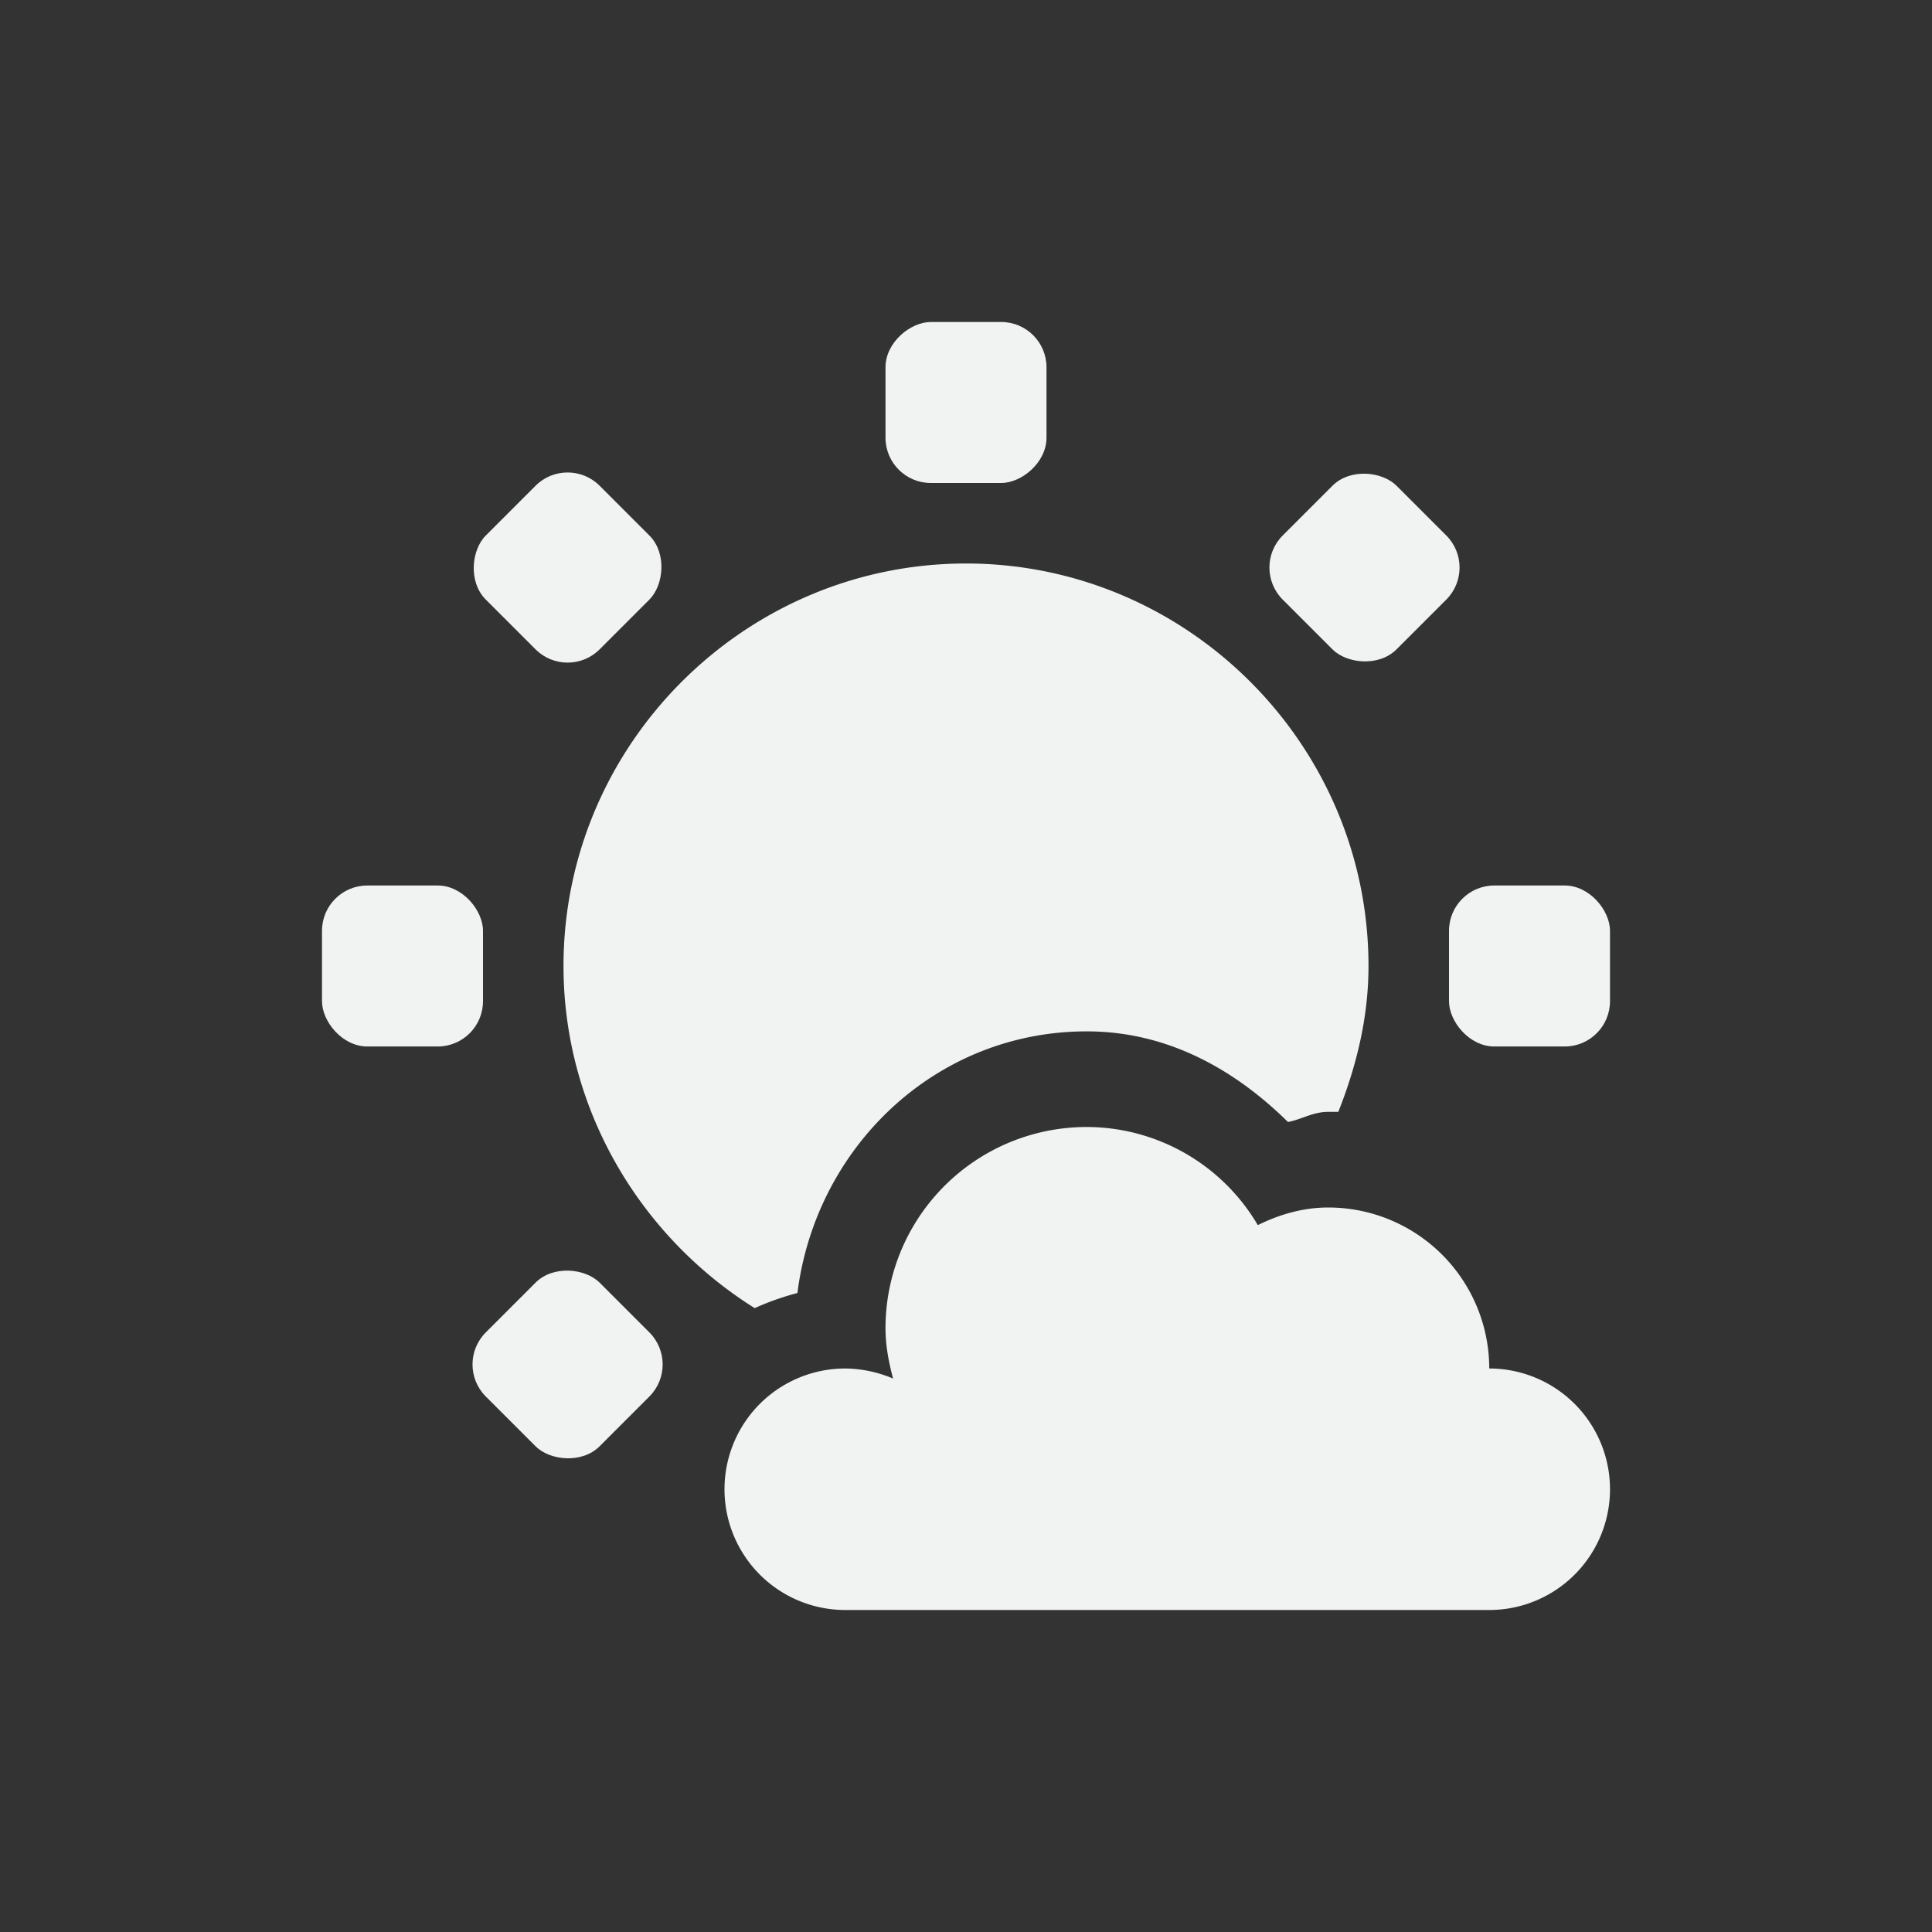 <svg viewBox="-4 -4 24 24" xmlns="http://www.w3.org/2000/svg">
    <rect x="-4" y="-4" width="24" height="24" fill="#333333" stroke="none"/>
    <g transform="translate(-443 125)" fill="#f1f2f2">
        <path d="M451-122c-2.75 0-5 2.25-5 5 0 1.783.958 3.363 2.375 4.25a3.4 3.4 0 0 1 .531-.188c.229-1.816 1.72-3.25 3.594-3.25 1.003 0 1.839.474 2.5 1.126.175-.034.308-.126.5-.126h.125c.224-.566.375-1.17.375-1.812 0-2.75-2.25-5-5-5z" style="line-height:normal;-inkscape-font-specification:Sans;text-indent:0;text-align:start;text-decoration-line:none;text-transform:none;block-progression:tb;marker:none" color="#f1f2f2" font-weight="400" font-family="Sans" overflow="visible"/>
        <rect height="2" rx=".563" ry=".563" style="marker:none" width="2" x="443" y="-118" color="#f1f2f2" overflow="visible"/>
        <rect height="2" rx=".563" ry=".563" style="marker:none" width="2" x="457" y="-118" color="#f1f2f2" overflow="visible"/>
        <rect height="2" rx=".563" ry=".563" style="marker:none" transform="rotate(90)" width="2" x="-125" y="-452" color="#f1f2f2" overflow="visible"/>
        <rect height="2" rx=".563" ry=".563" style="marker:none" transform="rotate(135)" width="2" x="-409.637" y="-237.174" color="#f1f2f2" overflow="visible"/>
        <rect height="2" rx=".563" ry=".563" style="marker:none" transform="rotate(135)" width="2" x="-395.637" y="-237.174" color="#f1f2f2" overflow="visible"/>
        <rect height="2" rx=".563" ry=".563" style="marker:none" transform="rotate(45)" width="2" x="228.174" y="-402.637" color="#f1f2f2" overflow="visible"/>
        <path d="M452.5-115a2.5 2.5 0 0 0-2.5 2.5c0 .218.041.423.094.625a1.549 1.549 0 0 0-.594-.125 1.5 1.5 0 1 0 0 3h8a1.5 1.5 0 1 0 0-3 2 2 0 0 0-2-2c-.316 0-.61.088-.875.219A2.47 2.47 0 0 0 452.5-115z" style="marker:none" color="#000" overflow="visible"/>
    </g>
</svg>
